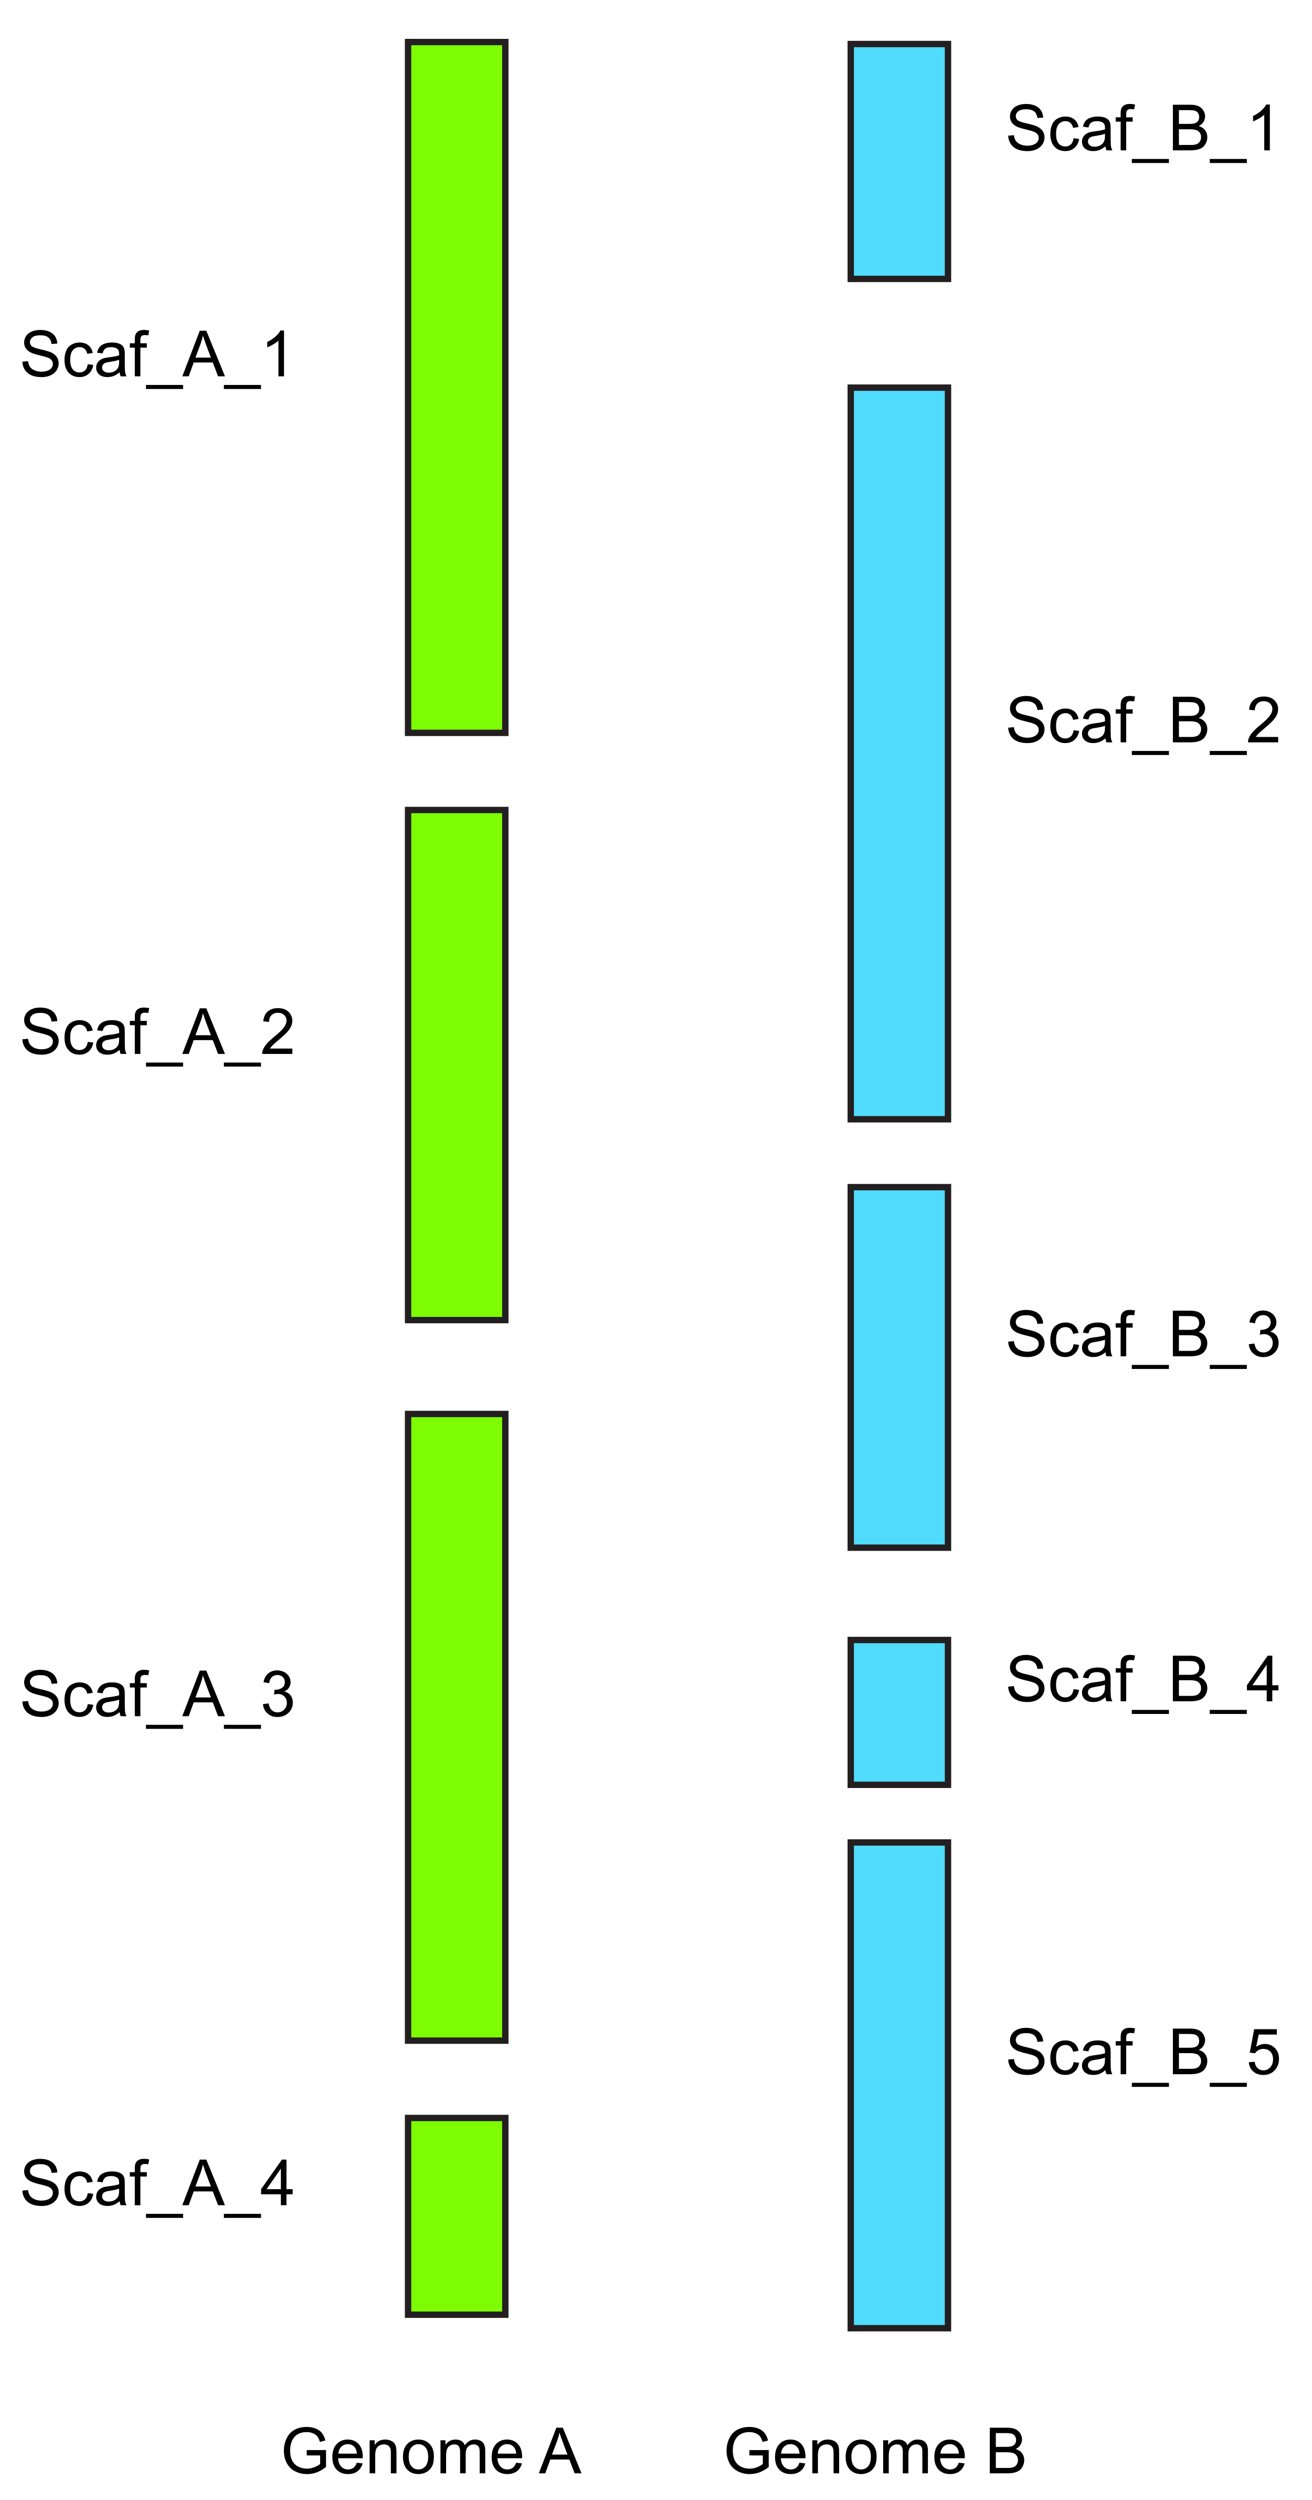 <?xml version="1.0" encoding="iso-8859-1"?>
<!-- Generator: Adobe Illustrator 15.0.0, SVG Export Plug-In . SVG Version: 6.00 Build 0)  -->
<!DOCTYPE svg PUBLIC "-//W3C//DTD SVG 1.1//EN" "http://www.w3.org/Graphics/SVG/1.1/DTD/svg11.dtd">
<svg version="1.1" id="Layer_1" xmlns="http://www.w3.org/2000/svg" xmlns:xlink="http://www.w3.org/1999/xlink" x="0px" y="0px"
	 width="206px" height="392.294px" viewBox="0 0 206 392.294" enable-background="new 0 0 206 392.294" xml:space="preserve">
<g>
	<rect x="133.576" y="186.29" fill="#51DBFC" stroke="#231F20" stroke-miterlimit="10" width="15.272" height="56.578"/>
	<rect x="133.576" y="289.121" fill="#51DBFC" stroke="#231F20" stroke-miterlimit="10" width="15.272" height="76.227"/>
	<rect x="133.576" y="257.35" fill="#51DBFC" stroke="#231F20" stroke-miterlimit="10" width="15.272" height="22.728"/>
	<rect x="133.576" y="6.908" fill="#51DBFC" stroke="#231F20" stroke-miterlimit="10" width="15.272" height="36.86"/>
	<rect x="133.576" y="60.829" fill="#51DBFC" stroke="#231F20" stroke-miterlimit="10" width="15.272" height="114.811"/>
</g>
<g>
	<rect x="113.545" y="380.96" fill="none" width="55.334" height="11.334"/>
	<path d="M117.667,385.313v-0.84l3.032-0.005v2.656c-0.465,0.371-0.945,0.65-1.44,0.838c-0.495,0.187-1.003,0.28-1.523,0.28
		c-0.703,0-1.342-0.15-1.917-0.452c-0.574-0.301-1.008-0.736-1.301-1.306s-0.439-1.206-0.439-1.909c0-0.697,0.146-1.347,0.438-1.951
		c0.291-0.604,0.71-1.052,1.257-1.345s1.177-0.439,1.89-0.439c0.518,0,0.985,0.084,1.404,0.251c0.418,0.168,0.746,0.402,0.983,0.701
		s0.419,0.689,0.542,1.172l-0.854,0.234c-0.107-0.365-0.241-0.65-0.4-0.859s-0.388-0.375-0.684-0.5
		c-0.296-0.126-0.625-0.188-0.986-0.188c-0.433,0-0.808,0.065-1.123,0.198c-0.315,0.131-0.57,0.305-0.765,0.52
		c-0.193,0.215-0.344,0.451-0.451,0.708c-0.182,0.442-0.273,0.923-0.273,1.44c0,0.639,0.109,1.172,0.33,1.602
		c0.219,0.43,0.539,0.748,0.959,0.957s0.865,0.313,1.338,0.313c0.41,0,0.811-0.079,1.201-0.236c0.391-0.158,0.688-0.326,0.889-0.506
		v-1.333H117.667z"/>
	<path d="M125.533,386.451l0.908,0.112c-0.143,0.53-0.408,0.942-0.796,1.235s-0.882,0.439-1.484,0.439
		c-0.759,0-1.36-0.233-1.804-0.701c-0.445-0.467-0.667-1.121-0.667-1.965c0-0.873,0.225-1.549,0.674-2.031s1.032-0.723,1.748-0.723
		c0.693,0,1.26,0.236,1.699,0.708s0.659,1.136,0.659,1.992c0,0.052-0.002,0.13-0.005,0.234h-3.867
		c0.032,0.569,0.194,1.006,0.483,1.309s0.65,0.454,1.084,0.454c0.322,0,0.598-0.084,0.825-0.254S125.4,386.822,125.533,386.451z
		 M122.647,385.03h2.896c-0.039-0.437-0.15-0.763-0.332-0.981c-0.279-0.338-0.643-0.508-1.089-0.508
		c-0.403,0-0.743,0.135-1.019,0.405C122.829,384.216,122.676,384.578,122.647,385.03z"/>
	<path d="M127.544,388.121v-5.186h0.791v0.737c0.381-0.569,0.932-0.854,1.65-0.854c0.313,0,0.6,0.057,0.861,0.168
		c0.263,0.113,0.459,0.26,0.589,0.442s0.222,0.399,0.273,0.649c0.032,0.162,0.049,0.447,0.049,0.854v3.188h-0.879v-3.154
		c0-0.357-0.034-0.626-0.103-0.803c-0.068-0.178-0.189-0.319-0.363-0.426c-0.175-0.105-0.379-0.158-0.613-0.158
		c-0.375,0-0.697,0.119-0.969,0.356c-0.272,0.237-0.408,0.688-0.408,1.353v2.832H127.544z"/>
	<path d="M132.779,385.528c0-0.96,0.268-1.671,0.801-2.134c0.445-0.385,0.99-0.576,1.631-0.576c0.713,0,1.295,0.233,1.748,0.701
		c0.453,0.467,0.679,1.111,0.679,1.936c0,0.668-0.101,1.192-0.3,1.574c-0.201,0.383-0.492,0.68-0.875,0.892
		c-0.382,0.212-0.799,0.317-1.252,0.317c-0.727,0-1.313-0.232-1.76-0.698C133.002,387.074,132.779,386.404,132.779,385.528z
		 M133.682,385.528c0,0.664,0.146,1.161,0.435,1.491c0.289,0.331,0.654,0.496,1.094,0.496c0.436,0,0.799-0.166,1.089-0.498
		s0.435-0.838,0.435-1.519c0-0.642-0.146-1.127-0.438-1.458c-0.291-0.33-0.652-0.495-1.086-0.495c-0.439,0-0.805,0.165-1.094,0.493
		S133.682,384.864,133.682,385.528z"/>
	<path d="M138.667,388.121v-5.186h0.786v0.728c0.163-0.254,0.38-0.458,0.649-0.612c0.27-0.155,0.578-0.232,0.923-0.232
		c0.384,0,0.699,0.08,0.944,0.239c0.246,0.159,0.42,0.382,0.521,0.669c0.41-0.605,0.944-0.908,1.602-0.908
		c0.515,0,0.909,0.143,1.187,0.428c0.277,0.284,0.415,0.723,0.415,1.315v3.56h-0.874v-3.267c0-0.352-0.028-0.604-0.086-0.759
		c-0.057-0.155-0.16-0.279-0.31-0.374s-0.325-0.142-0.527-0.142c-0.364,0-0.667,0.121-0.908,0.363
		c-0.241,0.243-0.361,0.631-0.361,1.165v3.013h-0.879v-3.369c0-0.391-0.071-0.684-0.215-0.879s-0.378-0.293-0.703-0.293
		c-0.247,0-0.476,0.064-0.687,0.195c-0.209,0.131-0.361,0.32-0.456,0.571s-0.142,0.612-0.142,1.084v2.69H138.667z"/>
	<path d="M150.547,386.451l0.908,0.112c-0.144,0.53-0.409,0.942-0.796,1.235s-0.883,0.439-1.484,0.439
		c-0.758,0-1.359-0.233-1.805-0.701c-0.443-0.467-0.666-1.121-0.666-1.965c0-0.873,0.225-1.549,0.674-2.031s1.031-0.723,1.748-0.723
		c0.693,0,1.26,0.236,1.699,0.708s0.659,1.136,0.659,1.992c0,0.052-0.001,0.13-0.005,0.234h-3.867
		c0.033,0.569,0.193,1.006,0.483,1.309s0.651,0.454,1.084,0.454c0.322,0,0.597-0.084,0.825-0.254S150.414,386.822,150.547,386.451z
		 M147.662,385.03h2.896c-0.039-0.437-0.149-0.763-0.332-0.981c-0.28-0.338-0.644-0.508-1.089-0.508
		c-0.404,0-0.743,0.135-1.018,0.405C147.843,384.216,147.691,384.578,147.662,385.03z"/>
	<path d="M155.411,388.121v-7.158h2.686c0.547,0,0.985,0.072,1.315,0.217c0.331,0.146,0.59,0.368,0.777,0.67
		c0.187,0.301,0.28,0.615,0.28,0.944c0,0.306-0.083,0.595-0.249,0.864s-0.416,0.488-0.752,0.654
		c0.434,0.127,0.766,0.344,0.998,0.649c0.233,0.306,0.35,0.667,0.35,1.084c0,0.335-0.07,0.647-0.213,0.935
		c-0.141,0.289-0.316,0.511-0.524,0.667s-0.47,0.274-0.784,0.354c-0.313,0.079-0.699,0.119-1.154,0.119H155.411z M156.358,383.97
		h1.548c0.42,0,0.721-0.027,0.903-0.083c0.241-0.071,0.423-0.19,0.544-0.356c0.123-0.166,0.184-0.375,0.184-0.625
		c0-0.238-0.057-0.447-0.171-0.627c-0.114-0.182-0.276-0.305-0.488-0.371c-0.212-0.067-0.575-0.101-1.089-0.101h-1.431V383.97z
		 M156.358,387.276h1.782c0.307,0,0.521-0.011,0.645-0.034c0.219-0.039,0.4-0.104,0.547-0.195s0.268-0.224,0.361-0.398
		c0.094-0.174,0.142-0.375,0.142-0.603c0-0.267-0.068-0.499-0.205-0.696c-0.137-0.196-0.326-0.335-0.569-0.414
		c-0.242-0.08-0.592-0.12-1.047-0.12h-1.655V387.276z"/>
</g>
<g>
	<rect x="64.069" y="127.106" fill="#7EFC03" stroke="#231F20" stroke-miterlimit="10" width="15.273" height="80.05"/>
	<rect x="64.069" y="332.357" fill="#7EFC03" stroke="#231F20" stroke-miterlimit="10" width="15.273" height="30.875"/>
	<rect x="64.069" y="221.883" fill="#7EFC03" stroke="#231F20" stroke-miterlimit="10" width="15.273" height="98.341"/>
	<rect x="64.069" y="6.597" fill="#7EFC03" stroke="#231F20" stroke-miterlimit="10" width="15.273" height="108.406"/>
</g>
<g>
	<rect x="44.039" y="380.96" fill="none" width="55.333" height="11.334"/>
	<path d="M48.16,385.314v-0.84l3.032-0.006v2.656c-0.465,0.371-0.946,0.65-1.44,0.838s-1.002,0.281-1.523,0.281
		c-0.703,0-1.342-0.15-1.917-0.452s-1.008-0.736-1.301-1.306c-0.293-0.57-0.439-1.207-0.439-1.91c0-0.696,0.146-1.346,0.437-1.95
		s0.71-1.052,1.257-1.345s1.177-0.439,1.89-0.439c0.518,0,0.985,0.084,1.404,0.251s0.746,0.401,0.984,0.7
		c0.238,0.3,0.418,0.69,0.542,1.172l-0.854,0.234c-0.107-0.364-0.241-0.65-0.4-0.859c-0.16-0.208-0.387-0.375-0.684-0.5
		s-0.625-0.188-0.986-0.188c-0.433,0-0.807,0.065-1.123,0.197s-0.57,0.305-0.764,0.52s-0.344,0.451-0.452,0.709
		c-0.182,0.442-0.273,0.922-0.273,1.439c0,0.639,0.11,1.172,0.33,1.602s0.54,0.749,0.959,0.957c0.42,0.209,0.866,0.313,1.338,0.313
		c0.41,0,0.811-0.078,1.201-0.236s0.687-0.326,0.889-0.506v-1.332H48.16z"/>
	<path d="M56.026,386.451l0.908,0.113c-0.143,0.53-0.409,0.941-0.796,1.234s-0.882,0.439-1.484,0.439c-0.758,0-1.36-0.232-1.804-0.7
		s-0.667-1.122-0.667-1.966c0-0.872,0.225-1.549,0.674-2.031c0.449-0.481,1.032-0.723,1.748-0.723c0.693,0,1.26,0.236,1.699,0.709
		c0.439,0.472,0.659,1.136,0.659,1.992c0,0.052-0.001,0.13-0.005,0.234h-3.867c0.033,0.569,0.194,1.006,0.483,1.309
		s0.651,0.453,1.084,0.453c0.322,0,0.597-0.084,0.825-0.254C55.712,387.092,55.893,386.822,56.026,386.451z M53.14,385.031h2.896
		c-0.039-0.437-0.15-0.764-0.332-0.982c-0.28-0.338-0.643-0.508-1.089-0.508c-0.404,0-0.743,0.136-1.018,0.406
		C53.322,384.216,53.169,384.578,53.14,385.031z"/>
	<path d="M58.038,388.121v-5.186h0.791v0.738c0.381-0.57,0.931-0.855,1.65-0.855c0.313,0,0.6,0.057,0.862,0.169
		s0.458,0.26,0.588,0.442c0.13,0.182,0.221,0.398,0.273,0.648c0.033,0.163,0.049,0.448,0.049,0.855v3.188h-0.879v-3.154
		c0-0.357-0.034-0.625-0.103-0.803s-0.189-0.318-0.364-0.425s-0.378-0.159-0.613-0.159c-0.375,0-0.697,0.119-0.969,0.357
		c-0.272,0.237-0.408,0.688-0.408,1.352v2.832H58.038z"/>
	<path d="M63.272,385.529c0-0.961,0.267-1.672,0.801-2.135c0.446-0.384,0.99-0.576,1.631-0.576c0.713,0,1.295,0.234,1.748,0.701
		s0.679,1.112,0.679,1.936c0,0.668-0.1,1.193-0.3,1.575s-0.492,0.68-0.874,0.892c-0.382,0.211-0.8,0.316-1.252,0.316
		c-0.726,0-1.313-0.232-1.76-0.697C63.496,387.075,63.272,386.404,63.272,385.529z M64.175,385.529c0,0.664,0.145,1.16,0.435,1.491
		s0.654,0.495,1.094,0.495c0.436,0,0.799-0.166,1.089-0.498s0.435-0.838,0.435-1.518c0-0.642-0.146-1.127-0.437-1.458
		s-0.653-0.495-1.086-0.495c-0.439,0-0.804,0.164-1.094,0.492C64.32,384.368,64.175,384.865,64.175,385.529z"/>
	<path d="M69.161,388.121v-5.186h0.786v0.729c0.163-0.254,0.379-0.459,0.649-0.613s0.578-0.232,0.923-0.232
		c0.384,0,0.699,0.08,0.945,0.24c0.246,0.159,0.419,0.382,0.52,0.668c0.41-0.605,0.944-0.908,1.602-0.908
		c0.514,0,0.91,0.143,1.187,0.428s0.415,0.724,0.415,1.316v3.559h-0.874v-3.266c0-0.352-0.028-0.605-0.085-0.76
		s-0.16-0.279-0.31-0.373c-0.15-0.095-0.326-0.143-0.527-0.143c-0.365,0-0.667,0.121-0.908,0.364s-0.361,0.631-0.361,1.165v3.012
		h-0.879v-3.369c0-0.391-0.072-0.684-0.215-0.879s-0.377-0.293-0.703-0.293c-0.248,0-0.476,0.065-0.686,0.195
		c-0.21,0.131-0.362,0.321-0.457,0.572c-0.094,0.25-0.142,0.611-0.142,1.084v2.689H69.161z"/>
	<path d="M81.041,386.451l0.908,0.113c-0.143,0.53-0.409,0.941-0.796,1.234s-0.882,0.439-1.484,0.439c-0.758,0-1.36-0.232-1.804-0.7
		s-0.667-1.122-0.667-1.966c0-0.872,0.225-1.549,0.674-2.031c0.449-0.481,1.032-0.723,1.748-0.723c0.693,0,1.26,0.236,1.699,0.709
		c0.439,0.472,0.659,1.136,0.659,1.992c0,0.052-0.001,0.13-0.005,0.234h-3.867c0.033,0.569,0.194,1.006,0.483,1.309
		s0.651,0.453,1.084,0.453c0.322,0,0.597-0.084,0.825-0.254C80.727,387.092,80.907,386.822,81.041,386.451z M78.155,385.031h2.896
		c-0.039-0.437-0.15-0.764-0.332-0.982c-0.28-0.338-0.643-0.508-1.089-0.508c-0.404,0-0.743,0.136-1.018,0.406
		C78.336,384.216,78.184,384.578,78.155,385.031z"/>
	<path d="M84.605,388.121l2.749-7.158h1.021l2.93,7.158h-1.079l-0.835-2.168h-2.993l-0.786,2.168H84.605z M86.67,385.181h2.427
		l-0.747-1.982c-0.228-0.602-0.397-1.097-0.508-1.484c-0.091,0.459-0.22,0.915-0.386,1.367L86.67,385.181z"/>
</g>
<g>
	<rect x="3.065" y="262.149" fill="none" width="52" height="19.334"/>
	<path d="M3.515,267.009l0.894-0.078c0.042,0.358,0.141,0.652,0.295,0.881s0.395,0.415,0.72,0.557s0.692,0.212,1.099,0.212
		c0.361,0,0.68-0.054,0.957-0.161s0.482-0.255,0.618-0.442s0.203-0.392,0.203-0.613c0-0.225-0.065-0.421-0.195-0.588
		s-0.345-0.309-0.645-0.422c-0.192-0.075-0.617-0.191-1.274-0.349s-1.118-0.307-1.382-0.447c-0.342-0.179-0.597-0.401-0.764-0.667
		s-0.251-0.563-0.251-0.891c0-0.361,0.103-0.699,0.308-1.013s0.504-0.553,0.898-0.715s0.832-0.244,1.313-0.244
		c0.531,0,0.999,0.085,1.404,0.256s0.717,0.422,0.935,0.754s0.335,0.708,0.352,1.128l-0.908,0.068
		c-0.049-0.453-0.214-0.794-0.496-1.025s-0.697-0.347-1.248-0.347c-0.573,0-0.99,0.105-1.252,0.315s-0.393,0.463-0.393,0.759
		c0,0.257,0.093,0.469,0.278,0.635c0.182,0.166,0.658,0.336,1.428,0.51s1.298,0.326,1.584,0.457c0.417,0.192,0.724,0.436,0.923,0.73
		s0.298,0.634,0.298,1.018c0,0.381-0.109,0.74-0.327,1.077s-0.531,0.599-0.94,0.786s-0.868,0.281-1.379,0.281
		c-0.648,0-1.19-0.094-1.628-0.283s-0.781-0.473-1.03-0.852S3.528,267.487,3.515,267.009z"/>
	<path d="M13.778,267.409l0.864,0.112c-0.094,0.596-0.336,1.062-0.725,1.399s-0.867,0.505-1.433,0.505
		c-0.709,0-1.28-0.232-1.711-0.696s-0.647-1.129-0.647-1.995c0-0.56,0.093-1.05,0.278-1.47s0.468-0.735,0.847-0.945
		s0.792-0.315,1.238-0.315c0.563,0,1.024,0.143,1.382,0.427s0.587,0.689,0.688,1.213l-0.854,0.132
		c-0.082-0.348-0.226-0.61-0.432-0.786s-0.457-0.264-0.75-0.264c-0.443,0-0.802,0.159-1.079,0.476s-0.415,0.819-0.415,1.506
		c0,0.697,0.133,1.203,0.4,1.519s0.615,0.474,1.045,0.474c0.345,0,0.633-0.106,0.864-0.317S13.716,267.849,13.778,267.409z"/>
	<path d="M18.778,268.669c-0.326,0.277-0.639,0.472-0.94,0.586s-0.624,0.171-0.969,0.171c-0.57,0-1.007-0.139-1.313-0.417
		s-0.459-0.634-0.459-1.067c0-0.254,0.058-0.486,0.173-0.696s0.267-0.378,0.454-0.505s0.398-0.223,0.632-0.288
		c0.172-0.045,0.433-0.089,0.781-0.132c0.709-0.084,1.232-0.186,1.567-0.303c0.003-0.121,0.005-0.197,0.005-0.229
		c0-0.358-0.083-0.61-0.249-0.757c-0.225-0.199-0.558-0.298-1.001-0.298c-0.414,0-0.719,0.072-0.916,0.217s-0.343,0.401-0.437,0.769
		l-0.859-0.117c0.078-0.368,0.207-0.665,0.386-0.891s0.438-0.4,0.776-0.522s0.731-0.183,1.177-0.183
		c0.443,0,0.802,0.052,1.079,0.156s0.48,0.235,0.61,0.393s0.221,0.357,0.273,0.598c0.029,0.15,0.044,0.42,0.044,0.811v1.172
		c0,0.817,0.019,1.334,0.056,1.55s0.111,0.424,0.222,0.623h-0.918C18.863,269.126,18.804,268.913,18.778,268.669z M18.705,266.706
		c-0.319,0.13-0.797,0.241-1.436,0.332c-0.361,0.052-0.617,0.111-0.767,0.176s-0.265,0.16-0.347,0.286s-0.122,0.265-0.122,0.417
		c0,0.234,0.089,0.43,0.266,0.586s0.437,0.234,0.779,0.234c0.338,0,0.64-0.074,0.903-0.222s0.458-0.351,0.581-0.608
		c0.094-0.199,0.142-0.492,0.142-0.879V266.706z"/>
	<path d="M21.166,269.309v-4.502H20.39v-0.684h0.776v-0.552c0-0.348,0.031-0.607,0.093-0.776c0.084-0.228,0.233-0.413,0.447-0.554
		s0.512-0.212,0.896-0.212c0.248,0,0.521,0.029,0.82,0.088l-0.132,0.767c-0.182-0.033-0.355-0.049-0.518-0.049
		c-0.267,0-0.456,0.057-0.566,0.171s-0.166,0.327-0.166,0.64v0.479h1.011v0.684H22.04v4.502H21.166z"/>
	<path d="M22.924,271.296v-0.635h5.825v0.635H22.924z"/>
	<path d="M28.622,269.309l2.749-7.158h1.021l2.93,7.158h-1.079l-0.835-2.168h-2.993l-0.786,2.168H28.622z M30.688,266.369h2.427
		l-0.747-1.982c-0.228-0.602-0.397-1.097-0.508-1.484c-0.091,0.459-0.22,0.915-0.386,1.367L30.688,266.369z"/>
	<path d="M35.155,271.296v-0.635h5.825v0.635H35.155z"/>
	<path d="M41.288,267.419l0.879-0.117c0.101,0.498,0.272,0.857,0.515,1.077s0.538,0.33,0.886,0.33c0.414,0,0.763-0.143,1.047-0.43
		s0.427-0.641,0.427-1.064c0-0.404-0.132-0.736-0.396-0.999s-0.599-0.393-1.006-0.393c-0.166,0-0.373,0.033-0.62,0.098l0.098-0.771
		c0.059,0.006,0.106,0.01,0.142,0.01c0.375,0,0.711-0.098,1.011-0.293s0.449-0.497,0.449-0.903c0-0.322-0.109-0.589-0.327-0.801
		s-0.5-0.317-0.845-0.317c-0.342,0-0.626,0.107-0.854,0.322s-0.375,0.537-0.439,0.967l-0.879-0.156
		c0.107-0.589,0.352-1.046,0.732-1.37s0.854-0.486,1.421-0.486c0.391,0,0.75,0.084,1.079,0.251s0.58,0.396,0.754,0.686
		s0.261,0.597,0.261,0.923c0,0.309-0.083,0.591-0.249,0.845s-0.412,0.456-0.737,0.605c0.423,0.098,0.752,0.3,0.986,0.608
		s0.352,0.692,0.352,1.155c0,0.625-0.228,1.155-0.684,1.589s-1.032,0.652-1.729,0.652c-0.628,0-1.15-0.187-1.565-0.562
		S41.347,268.015,41.288,267.419z"/>
</g>
<g>
	<rect x="3.065" y="158.227" fill="none" width="52" height="19.334"/>
	<path d="M3.515,163.086l0.894-0.078c0.042,0.358,0.141,0.652,0.295,0.881s0.395,0.415,0.72,0.557s0.692,0.212,1.099,0.212
		c0.361,0,0.68-0.054,0.957-0.161s0.482-0.255,0.618-0.442s0.203-0.392,0.203-0.613c0-0.225-0.065-0.421-0.195-0.588
		s-0.345-0.309-0.645-0.422c-0.192-0.075-0.617-0.191-1.274-0.349s-1.118-0.307-1.382-0.447c-0.342-0.179-0.597-0.401-0.764-0.667
		s-0.251-0.563-0.251-0.891c0-0.361,0.103-0.699,0.308-1.013s0.504-0.553,0.898-0.715s0.832-0.244,1.313-0.244
		c0.531,0,0.999,0.085,1.404,0.256s0.717,0.422,0.935,0.754s0.335,0.708,0.352,1.128l-0.908,0.068
		c-0.049-0.453-0.214-0.794-0.496-1.025s-0.697-0.347-1.248-0.347c-0.573,0-0.99,0.105-1.252,0.315s-0.393,0.463-0.393,0.759
		c0,0.257,0.093,0.469,0.278,0.635c0.182,0.166,0.658,0.336,1.428,0.51s1.298,0.326,1.584,0.457c0.417,0.192,0.724,0.436,0.923,0.73
		s0.298,0.634,0.298,1.018c0,0.381-0.109,0.74-0.327,1.077s-0.531,0.599-0.94,0.786s-0.868,0.281-1.379,0.281
		c-0.648,0-1.19-0.094-1.628-0.283s-0.781-0.473-1.03-0.852S3.528,163.565,3.515,163.086z"/>
	<path d="M13.778,163.487l0.864,0.112c-0.094,0.596-0.336,1.062-0.725,1.399s-0.867,0.505-1.433,0.505
		c-0.709,0-1.28-0.232-1.711-0.696s-0.647-1.129-0.647-1.995c0-0.56,0.093-1.05,0.278-1.47s0.468-0.735,0.847-0.945
		s0.792-0.315,1.238-0.315c0.563,0,1.024,0.143,1.382,0.427s0.587,0.689,0.688,1.213l-0.854,0.132
		c-0.082-0.348-0.226-0.61-0.432-0.786s-0.457-0.264-0.75-0.264c-0.443,0-0.802,0.159-1.079,0.476s-0.415,0.819-0.415,1.506
		c0,0.697,0.133,1.203,0.4,1.519s0.615,0.474,1.045,0.474c0.345,0,0.633-0.106,0.864-0.317S13.716,163.926,13.778,163.487z"/>
	<path d="M18.778,164.747c-0.326,0.277-0.639,0.472-0.94,0.586s-0.624,0.171-0.969,0.171c-0.57,0-1.007-0.139-1.313-0.417
		s-0.459-0.634-0.459-1.067c0-0.254,0.058-0.486,0.173-0.696s0.267-0.378,0.454-0.505s0.398-0.223,0.632-0.288
		c0.172-0.045,0.433-0.089,0.781-0.132c0.709-0.084,1.232-0.186,1.567-0.303c0.003-0.121,0.005-0.197,0.005-0.229
		c0-0.358-0.083-0.61-0.249-0.757c-0.225-0.199-0.558-0.298-1.001-0.298c-0.414,0-0.719,0.072-0.916,0.217s-0.343,0.401-0.437,0.769
		l-0.859-0.117c0.078-0.368,0.207-0.665,0.386-0.891s0.438-0.4,0.776-0.522s0.731-0.183,1.177-0.183
		c0.443,0,0.802,0.052,1.079,0.156s0.48,0.235,0.61,0.393s0.221,0.357,0.273,0.598c0.029,0.15,0.044,0.42,0.044,0.811v1.172
		c0,0.817,0.019,1.334,0.056,1.55s0.111,0.424,0.222,0.623h-0.918C18.863,165.204,18.804,164.991,18.778,164.747z M18.705,162.784
		c-0.319,0.13-0.797,0.241-1.436,0.332c-0.361,0.052-0.617,0.111-0.767,0.176s-0.265,0.16-0.347,0.286s-0.122,0.265-0.122,0.417
		c0,0.234,0.089,0.43,0.266,0.586s0.437,0.234,0.779,0.234c0.338,0,0.64-0.074,0.903-0.222s0.458-0.351,0.581-0.608
		c0.094-0.199,0.142-0.492,0.142-0.879V162.784z"/>
	<path d="M21.166,165.386v-4.502H20.39v-0.684h0.776v-0.552c0-0.348,0.031-0.607,0.093-0.776c0.084-0.228,0.233-0.413,0.447-0.554
		s0.512-0.212,0.896-0.212c0.248,0,0.521,0.029,0.82,0.088l-0.132,0.767c-0.182-0.033-0.355-0.049-0.518-0.049
		c-0.267,0-0.456,0.057-0.566,0.171s-0.166,0.327-0.166,0.64v0.479h1.011v0.684H22.04v4.502H21.166z"/>
	<path d="M22.924,167.374v-0.635h5.825v0.635H22.924z"/>
	<path d="M28.622,165.386l2.749-7.158h1.021l2.93,7.158h-1.079l-0.835-2.168h-2.993l-0.786,2.168H28.622z M30.688,162.447h2.427
		l-0.747-1.982c-0.228-0.602-0.397-1.097-0.508-1.484c-0.091,0.459-0.22,0.915-0.386,1.367L30.688,162.447z"/>
	<path d="M35.155,167.374v-0.635h5.825v0.635H35.155z"/>
	<path d="M45.902,164.542v0.845h-4.731c-0.006-0.211,0.028-0.415,0.103-0.61c0.121-0.322,0.313-0.64,0.579-0.952
		s0.648-0.674,1.15-1.084c0.778-0.638,1.304-1.144,1.577-1.516s0.41-0.725,0.41-1.057c0-0.348-0.125-0.642-0.374-0.881
		s-0.574-0.359-0.974-0.359c-0.423,0-0.762,0.127-1.016,0.381s-0.382,0.605-0.386,1.055l-0.903-0.093
		c0.062-0.674,0.294-1.188,0.698-1.541s0.946-0.53,1.626-0.53c0.687,0,1.23,0.19,1.631,0.571s0.601,0.853,0.601,1.416
		c0,0.287-0.059,0.568-0.176,0.845s-0.312,0.568-0.583,0.874s-0.724,0.726-1.355,1.26c-0.527,0.443-0.866,0.743-1.016,0.901
		s-0.273,0.316-0.371,0.476H45.902z"/>
</g>
<g>
	<rect x="3.065" y="51.895" fill="none" width="43.768" height="19.334"/>
	<path d="M3.515,56.754l0.894-0.078c0.042,0.358,0.141,0.652,0.295,0.881s0.395,0.415,0.72,0.557s0.692,0.212,1.099,0.212
		c0.361,0,0.68-0.054,0.957-0.161s0.482-0.255,0.618-0.442S8.3,57.332,8.3,57.111c0-0.225-0.065-0.421-0.195-0.588
		S7.759,56.214,7.46,56.1c-0.192-0.075-0.617-0.191-1.274-0.349s-1.118-0.307-1.382-0.447c-0.342-0.179-0.597-0.401-0.764-0.667
		s-0.251-0.563-0.251-0.891c0-0.361,0.103-0.699,0.308-1.013s0.504-0.553,0.898-0.715s0.832-0.244,1.313-0.244
		c0.531,0,0.999,0.085,1.404,0.256s0.717,0.422,0.935,0.754s0.335,0.708,0.352,1.128L8.09,53.981
		c-0.049-0.453-0.214-0.794-0.496-1.025s-0.697-0.347-1.248-0.347c-0.573,0-0.99,0.105-1.252,0.315s-0.393,0.463-0.393,0.759
		c0,0.257,0.093,0.469,0.278,0.635c0.182,0.166,0.658,0.336,1.428,0.51s1.298,0.326,1.584,0.457c0.417,0.192,0.724,0.436,0.923,0.73
		s0.298,0.634,0.298,1.018c0,0.381-0.109,0.74-0.327,1.077s-0.531,0.599-0.94,0.786s-0.868,0.281-1.379,0.281
		c-0.648,0-1.19-0.094-1.628-0.283s-0.781-0.473-1.03-0.852S3.528,57.233,3.515,56.754z"/>
	<path d="M13.778,57.155l0.864,0.112c-0.094,0.596-0.336,1.062-0.725,1.399s-0.867,0.505-1.433,0.505
		c-0.709,0-1.28-0.232-1.711-0.696s-0.647-1.129-0.647-1.995c0-0.56,0.093-1.05,0.278-1.47s0.468-0.735,0.847-0.945
		s0.792-0.315,1.238-0.315c0.563,0,1.024,0.143,1.382,0.427s0.587,0.689,0.688,1.213l-0.854,0.132
		c-0.082-0.348-0.226-0.61-0.432-0.786s-0.457-0.264-0.75-0.264c-0.443,0-0.802,0.159-1.079,0.476s-0.415,0.819-0.415,1.506
		c0,0.697,0.133,1.203,0.4,1.519s0.615,0.474,1.045,0.474c0.345,0,0.633-0.106,0.864-0.317S13.716,57.594,13.778,57.155z"/>
	<path d="M18.778,58.415c-0.326,0.277-0.639,0.472-0.94,0.586s-0.624,0.171-0.969,0.171c-0.57,0-1.007-0.139-1.313-0.417
		s-0.459-0.634-0.459-1.067c0-0.254,0.058-0.486,0.173-0.696s0.267-0.378,0.454-0.505s0.398-0.223,0.632-0.288
		c0.172-0.045,0.433-0.089,0.781-0.132c0.709-0.084,1.232-0.186,1.567-0.303c0.003-0.121,0.005-0.197,0.005-0.229
		c0-0.358-0.083-0.61-0.249-0.757c-0.225-0.199-0.558-0.298-1.001-0.298c-0.414,0-0.719,0.072-0.916,0.217s-0.343,0.401-0.437,0.769
		l-0.859-0.117c0.078-0.368,0.207-0.665,0.386-0.891s0.438-0.4,0.776-0.522s0.731-0.183,1.177-0.183
		c0.443,0,0.802,0.052,1.079,0.156s0.48,0.235,0.61,0.393s0.221,0.357,0.273,0.598c0.029,0.15,0.044,0.42,0.044,0.811v1.172
		c0,0.817,0.019,1.334,0.056,1.55s0.111,0.424,0.222,0.623h-0.918C18.863,58.872,18.804,58.659,18.778,58.415z M18.705,56.452
		c-0.319,0.13-0.797,0.241-1.436,0.332c-0.361,0.052-0.617,0.111-0.767,0.176s-0.265,0.16-0.347,0.286s-0.122,0.265-0.122,0.417
		c0,0.234,0.089,0.43,0.266,0.586s0.437,0.234,0.779,0.234c0.338,0,0.64-0.074,0.903-0.222s0.458-0.351,0.581-0.608
		c0.094-0.199,0.142-0.492,0.142-0.879V56.452z"/>
	<path d="M21.166,59.054v-4.502H20.39v-0.684h0.776v-0.552c0-0.348,0.031-0.607,0.093-0.776c0.084-0.228,0.233-0.413,0.447-0.554
		s0.512-0.212,0.896-0.212c0.248,0,0.521,0.029,0.82,0.088l-0.132,0.767c-0.182-0.033-0.355-0.049-0.518-0.049
		c-0.267,0-0.456,0.057-0.566,0.171s-0.166,0.327-0.166,0.64v0.479h1.011v0.684H22.04v4.502H21.166z"/>
	<path d="M22.924,61.042v-0.635h5.825v0.635H22.924z"/>
	<path d="M28.622,59.054l2.749-7.158h1.021l2.93,7.158h-1.079l-0.835-2.168h-2.993l-0.786,2.168H28.622z M30.688,56.115h2.427
		l-0.747-1.982c-0.228-0.602-0.397-1.097-0.508-1.484c-0.091,0.459-0.22,0.915-0.386,1.367L30.688,56.115z"/>
	<path d="M35.155,61.042v-0.635h5.825v0.635H35.155z"/>
	<path d="M44.594,59.054h-0.879v-5.601c-0.211,0.202-0.489,0.404-0.833,0.605s-0.652,0.353-0.925,0.454v-0.85
		c0.492-0.231,0.921-0.511,1.289-0.84s0.628-0.648,0.781-0.957h0.566V59.054z"/>
</g>
<g>
	<rect x="3.065" y="338.889" fill="none" width="52" height="19.334"/>
	<path d="M3.515,343.75l0.894-0.078c0.042,0.357,0.141,0.652,0.295,0.881c0.155,0.23,0.395,0.416,0.72,0.557
		c0.326,0.143,0.692,0.213,1.099,0.213c0.361,0,0.68-0.054,0.957-0.161s0.482-0.255,0.618-0.442
		c0.135-0.187,0.203-0.391,0.203-0.612c0-0.225-0.065-0.421-0.195-0.589c-0.13-0.167-0.345-0.309-0.645-0.422
		c-0.192-0.074-0.617-0.191-1.274-0.35c-0.658-0.157-1.118-0.307-1.382-0.446c-0.342-0.179-0.597-0.401-0.764-0.667
		c-0.167-0.265-0.251-0.563-0.251-0.891c0-0.361,0.103-0.699,0.308-1.014c0.205-0.313,0.504-0.553,0.898-0.715
		s0.832-0.244,1.313-0.244c0.531,0,0.999,0.086,1.404,0.256c0.405,0.172,0.717,0.423,0.935,0.755s0.335,0.708,0.352,1.128
		l-0.908,0.068c-0.049-0.453-0.214-0.795-0.496-1.025s-0.697-0.347-1.248-0.347c-0.573,0-0.99,0.104-1.252,0.315
		c-0.262,0.209-0.393,0.463-0.393,0.759c0,0.257,0.093,0.469,0.278,0.635c0.182,0.166,0.658,0.336,1.428,0.511
		c0.77,0.174,1.298,0.326,1.584,0.456c0.417,0.192,0.724,0.436,0.923,0.729c0.199,0.295,0.298,0.635,0.298,1.019
		c0,0.381-0.109,0.739-0.327,1.077c-0.218,0.336-0.531,0.599-0.94,0.785c-0.409,0.188-0.868,0.281-1.379,0.281
		c-0.648,0-1.19-0.094-1.628-0.283s-0.781-0.473-1.03-0.852C3.659,344.657,3.528,344.228,3.515,343.75z"/>
	<path d="M13.778,344.15l0.864,0.112c-0.094,0.596-0.336,1.062-0.725,1.399c-0.389,0.336-0.867,0.505-1.433,0.505
		c-0.709,0-1.28-0.231-1.711-0.696c-0.431-0.463-0.647-1.129-0.647-1.994c0-0.561,0.093-1.05,0.278-1.47s0.468-0.735,0.847-0.944
		c0.379-0.211,0.792-0.315,1.238-0.315c0.563,0,1.024,0.143,1.382,0.427c0.358,0.285,0.587,0.689,0.688,1.214l-0.854,0.132
		c-0.082-0.348-0.226-0.61-0.432-0.786s-0.457-0.264-0.75-0.264c-0.443,0-0.802,0.159-1.079,0.476
		c-0.277,0.318-0.415,0.82-0.415,1.507c0,0.696,0.133,1.202,0.4,1.519s0.615,0.474,1.045,0.474c0.345,0,0.633-0.106,0.864-0.317
		S13.716,344.589,13.778,344.15z"/>
	<path d="M18.778,345.41c-0.326,0.277-0.639,0.473-0.94,0.586s-0.624,0.171-0.969,0.171c-0.57,0-1.007-0.14-1.313-0.417
		c-0.306-0.279-0.459-0.635-0.459-1.067c0-0.254,0.058-0.485,0.173-0.696c0.116-0.209,0.267-0.378,0.454-0.505
		s0.398-0.224,0.632-0.288c0.172-0.045,0.433-0.09,0.781-0.132c0.709-0.085,1.232-0.186,1.567-0.303
		c0.003-0.12,0.005-0.196,0.005-0.229c0-0.357-0.083-0.61-0.249-0.757c-0.225-0.198-0.558-0.298-1.001-0.298
		c-0.414,0-0.719,0.072-0.916,0.217c-0.197,0.146-0.343,0.402-0.437,0.77l-0.859-0.117c0.078-0.367,0.207-0.665,0.386-0.891
		c0.179-0.227,0.438-0.4,0.776-0.523c0.338-0.121,0.731-0.183,1.177-0.183c0.443,0,0.802,0.052,1.079,0.156s0.48,0.235,0.61,0.394
		c0.13,0.157,0.221,0.357,0.273,0.598c0.029,0.15,0.044,0.42,0.044,0.811v1.172c0,0.816,0.019,1.334,0.056,1.551
		c0.038,0.216,0.111,0.424,0.222,0.622h-0.918C18.863,345.867,18.804,345.654,18.778,345.41z M18.705,343.447
		c-0.319,0.131-0.797,0.24-1.436,0.332c-0.361,0.053-0.617,0.111-0.767,0.176s-0.265,0.16-0.347,0.285
		c-0.082,0.126-0.122,0.266-0.122,0.418c0,0.234,0.089,0.43,0.266,0.586s0.437,0.234,0.779,0.234c0.338,0,0.64-0.074,0.903-0.223
		c0.264-0.147,0.458-0.35,0.581-0.607c0.094-0.199,0.142-0.492,0.142-0.879V343.447z"/>
	<path d="M21.166,346.049v-4.502H20.39v-0.684h0.776v-0.552c0-0.348,0.031-0.607,0.093-0.776c0.084-0.228,0.233-0.413,0.447-0.554
		c0.213-0.143,0.512-0.213,0.896-0.213c0.248,0,0.521,0.029,0.82,0.088l-0.132,0.767c-0.182-0.032-0.355-0.049-0.518-0.049
		c-0.267,0-0.456,0.058-0.566,0.171s-0.166,0.327-0.166,0.64v0.479h1.011v0.684H22.04v4.502H21.166z"/>
	<path d="M22.924,348.037v-0.635h5.825v0.635H22.924z"/>
	<path d="M28.622,346.049l2.749-7.158h1.021l2.93,7.158h-1.079l-0.835-2.168h-2.993l-0.786,2.168H28.622z M30.688,343.11h2.427
		l-0.747-1.982c-0.228-0.603-0.397-1.097-0.508-1.484c-0.091,0.459-0.22,0.915-0.386,1.367L30.688,343.11z"/>
	<path d="M35.155,348.037v-0.635h5.825v0.635H35.155z"/>
	<path d="M44.101,346.049v-1.714h-3.105v-0.806l3.267-4.639h0.718v4.639h0.967v0.806h-0.967v1.714H44.101z M44.101,343.53v-3.228
		l-2.241,3.228H44.101z"/>
</g>
<g>
	<g>
		<rect x="157.853" y="318.329" fill="none" width="52" height="19.334"/>
		<path d="M158.302,323.189l0.895-0.078c0.042,0.357,0.141,0.652,0.295,0.881c0.154,0.23,0.395,0.416,0.721,0.557
			c0.325,0.143,0.691,0.213,1.098,0.213c0.361,0,0.681-0.054,0.957-0.161c0.277-0.107,0.482-0.255,0.618-0.442
			c0.136-0.187,0.202-0.391,0.202-0.612c0-0.225-0.064-0.421-0.195-0.589c-0.13-0.167-0.345-0.309-0.645-0.422
			c-0.191-0.074-0.616-0.191-1.273-0.35c-0.658-0.157-1.119-0.307-1.383-0.446c-0.342-0.179-0.596-0.401-0.764-0.667
			c-0.168-0.265-0.252-0.563-0.252-0.891c0-0.361,0.104-0.699,0.309-1.014c0.205-0.313,0.504-0.553,0.898-0.715
			c0.394-0.162,0.831-0.244,1.313-0.244c0.531,0,0.999,0.086,1.404,0.256c0.405,0.172,0.717,0.423,0.936,0.755
			c0.218,0.332,0.335,0.708,0.352,1.128l-0.908,0.068c-0.049-0.453-0.215-0.795-0.496-1.025s-0.697-0.347-1.248-0.347
			c-0.572,0-0.99,0.104-1.252,0.315c-0.262,0.209-0.393,0.463-0.393,0.759c0,0.257,0.092,0.469,0.277,0.635
			c0.183,0.166,0.658,0.336,1.429,0.511c0.771,0.174,1.298,0.326,1.585,0.456c0.416,0.192,0.724,0.436,0.922,0.729
			c0.199,0.295,0.299,0.635,0.299,1.019c0,0.381-0.109,0.739-0.328,1.077c-0.218,0.336-0.531,0.599-0.939,0.785
			c-0.408,0.188-0.868,0.281-1.379,0.281c-0.648,0-1.191-0.094-1.629-0.283s-0.781-0.473-1.03-0.852
			C158.447,324.096,158.316,323.667,158.302,323.189z"/>
		<path d="M168.566,323.589l0.865,0.112c-0.095,0.596-0.336,1.062-0.726,1.399c-0.39,0.336-0.866,0.505-1.433,0.505
			c-0.71,0-1.281-0.231-1.712-0.696c-0.431-0.463-0.647-1.129-0.647-1.994c0-0.561,0.094-1.05,0.279-1.47s0.467-0.735,0.847-0.944
			c0.38-0.211,0.792-0.315,1.237-0.315c0.563,0,1.024,0.143,1.383,0.427c0.357,0.285,0.587,0.689,0.688,1.214l-0.854,0.132
			c-0.082-0.348-0.227-0.61-0.433-0.786s-0.456-0.264-0.749-0.264c-0.443,0-0.803,0.159-1.08,0.476
			c-0.276,0.318-0.414,0.82-0.414,1.507c0,0.696,0.133,1.202,0.4,1.519c0.267,0.316,0.615,0.474,1.045,0.474
			c0.345,0,0.633-0.106,0.863-0.317C168.358,324.355,168.504,324.029,168.566,323.589z"/>
		<path d="M173.566,324.849c-0.325,0.277-0.639,0.473-0.939,0.586s-0.624,0.171-0.969,0.171c-0.57,0-1.008-0.14-1.314-0.417
			c-0.306-0.279-0.459-0.635-0.459-1.067c0-0.254,0.059-0.485,0.174-0.696c0.115-0.209,0.268-0.378,0.454-0.505
			s0.397-0.224,0.632-0.288c0.173-0.045,0.434-0.09,0.781-0.132c0.71-0.085,1.232-0.186,1.568-0.303
			c0.003-0.12,0.004-0.196,0.004-0.229c0-0.357-0.082-0.61-0.248-0.757c-0.225-0.198-0.559-0.298-1.002-0.298
			c-0.413,0-0.719,0.072-0.915,0.217c-0.196,0.146-0.343,0.402-0.437,0.77l-0.859-0.117c0.078-0.367,0.206-0.665,0.385-0.891
			c0.18-0.227,0.438-0.4,0.777-0.523c0.338-0.121,0.73-0.183,1.176-0.183c0.443,0,0.803,0.052,1.08,0.156
			c0.276,0.104,0.479,0.235,0.609,0.394c0.131,0.157,0.222,0.357,0.273,0.598c0.029,0.15,0.045,0.42,0.045,0.811v1.172
			c0,0.816,0.018,1.334,0.056,1.551c0.038,0.216,0.111,0.424,0.222,0.622h-0.918C173.651,325.306,173.592,325.093,173.566,324.849z
			 M173.494,322.886c-0.319,0.131-0.798,0.24-1.436,0.332c-0.361,0.053-0.617,0.111-0.768,0.176
			c-0.149,0.064-0.265,0.16-0.346,0.285c-0.082,0.126-0.123,0.266-0.123,0.418c0,0.234,0.09,0.43,0.267,0.586
			s0.437,0.234,0.778,0.234c0.339,0,0.641-0.074,0.904-0.223c0.264-0.147,0.457-0.35,0.58-0.607
			c0.095-0.199,0.143-0.492,0.143-0.879V322.886z"/>
		<path d="M175.955,325.489v-4.502h-0.777v-0.684h0.777v-0.552c0-0.348,0.03-0.607,0.092-0.776c0.085-0.228,0.234-0.413,0.447-0.554
			c0.213-0.143,0.512-0.213,0.896-0.213c0.247,0,0.521,0.029,0.82,0.088l-0.133,0.767c-0.182-0.032-0.354-0.049-0.518-0.049
			c-0.267,0-0.455,0.058-0.566,0.171c-0.11,0.113-0.166,0.327-0.166,0.64v0.479h1.012v0.684h-1.012v4.502H175.955z"/>
		<path d="M177.712,327.476v-0.635h5.824v0.635H177.712z"/>
		<path d="M184.158,325.489v-7.158h2.686c0.547,0,0.984,0.072,1.315,0.218c0.331,0.145,0.589,0.367,0.776,0.668
			c0.188,0.302,0.281,0.617,0.281,0.945c0,0.307-0.084,0.594-0.25,0.864s-0.416,0.488-0.752,0.654
			c0.434,0.127,0.766,0.343,0.999,0.649s0.349,0.668,0.349,1.084c0,0.336-0.07,0.646-0.212,0.936
			c-0.142,0.287-0.316,0.51-0.524,0.666c-0.209,0.156-0.471,0.274-0.784,0.354c-0.313,0.08-0.699,0.12-1.155,0.12H184.158z
			 M185.105,321.338h1.547c0.42,0,0.722-0.028,0.904-0.083c0.24-0.072,0.422-0.19,0.544-0.356s0.183-0.374,0.183-0.625
			c0-0.237-0.057-0.446-0.17-0.628c-0.114-0.18-0.277-0.304-0.488-0.371c-0.212-0.066-0.575-0.1-1.09-0.1h-1.43V321.338z
			 M185.105,324.644h1.781c0.307,0,0.521-0.012,0.645-0.034c0.219-0.039,0.4-0.104,0.547-0.195s0.268-0.224,0.361-0.397
			c0.095-0.175,0.143-0.375,0.143-0.604c0-0.268-0.068-0.499-0.205-0.695c-0.137-0.197-0.326-0.336-0.569-0.416
			c-0.243-0.079-0.592-0.119-1.048-0.119h-1.654V324.644z"/>
		<path d="M189.943,327.476v-0.635h5.826v0.635H189.943z"/>
		<path d="M196.072,323.614l0.922-0.078c0.068,0.449,0.228,0.787,0.477,1.013c0.249,0.227,0.549,0.34,0.9,0.34
			c0.424,0,0.781-0.16,1.074-0.479s0.439-0.742,0.439-1.27c0-0.502-0.141-0.896-0.422-1.187s-0.65-0.435-1.105-0.435
			c-0.283,0-0.539,0.064-0.768,0.193c-0.228,0.128-0.406,0.295-0.537,0.5l-0.824-0.107l0.693-3.677h3.559v0.84h-2.855l-0.387,1.924
			c0.43-0.3,0.881-0.449,1.354-0.449c0.625,0,1.152,0.216,1.582,0.649s0.645,0.99,0.645,1.67c0,0.648-0.189,1.207-0.566,1.68
			c-0.459,0.58-1.086,0.869-1.881,0.869c-0.65,0-1.182-0.182-1.594-0.547S196.13,324.216,196.072,323.614z"/>
	</g>
	<g>
		<rect x="157.852" y="259.809" fill="none" width="52" height="19.334"/>
		<path d="M158.302,264.669l0.893-0.078c0.043,0.358,0.141,0.652,0.296,0.881s0.395,0.415,0.72,0.557
			c0.326,0.142,0.692,0.212,1.1,0.212c0.361,0,0.68-0.054,0.957-0.161c0.276-0.107,0.482-0.255,0.617-0.442s0.203-0.392,0.203-0.613
			c0-0.225-0.065-0.421-0.195-0.588c-0.131-0.167-0.346-0.309-0.645-0.422c-0.192-0.075-0.617-0.191-1.275-0.349
			c-0.657-0.158-1.117-0.307-1.381-0.447c-0.342-0.179-0.598-0.401-0.765-0.667s-0.251-0.563-0.251-0.891
			c0-0.361,0.102-0.699,0.307-1.013s0.505-0.553,0.898-0.715c0.395-0.163,0.832-0.244,1.314-0.244c0.53,0,0.998,0.085,1.403,0.256
			s0.717,0.422,0.935,0.754c0.219,0.332,0.336,0.708,0.352,1.128l-0.908,0.068c-0.049-0.453-0.213-0.794-0.495-1.025
			s-0.697-0.347-1.247-0.347c-0.573,0-0.99,0.105-1.253,0.315s-0.394,0.463-0.394,0.759c0,0.257,0.094,0.469,0.279,0.635
			c0.182,0.166,0.658,0.336,1.428,0.51s1.298,0.326,1.584,0.457c0.417,0.192,0.725,0.436,0.924,0.73
			c0.198,0.294,0.297,0.634,0.297,1.018c0,0.381-0.108,0.74-0.326,1.077c-0.219,0.337-0.531,0.599-0.94,0.786
			s-0.868,0.281-1.38,0.281c-0.647,0-1.189-0.094-1.628-0.283s-0.781-0.473-1.03-0.852S158.315,265.148,158.302,264.669z"/>
		<path d="M168.566,265.07l0.863,0.112c-0.094,0.596-0.336,1.062-0.725,1.399s-0.867,0.505-1.434,0.505
			c-0.709,0-1.279-0.232-1.711-0.696s-0.646-1.129-0.646-1.995c0-0.56,0.092-1.05,0.277-1.47s0.469-0.735,0.848-0.945
			s0.792-0.315,1.238-0.315c0.563,0,1.023,0.143,1.381,0.427c0.358,0.285,0.588,0.689,0.689,1.213l-0.855,0.132
			c-0.081-0.348-0.225-0.61-0.432-0.786s-0.457-0.264-0.75-0.264c-0.442,0-0.802,0.159-1.078,0.476
			c-0.277,0.317-0.416,0.819-0.416,1.506c0,0.697,0.134,1.203,0.4,1.519c0.268,0.316,0.615,0.474,1.045,0.474
			c0.346,0,0.634-0.106,0.865-0.317C168.357,265.835,168.503,265.509,168.566,265.07z"/>
		<path d="M173.566,266.33c-0.326,0.277-0.639,0.472-0.94,0.586s-0.624,0.171-0.97,0.171c-0.569,0-1.007-0.139-1.313-0.417
			c-0.307-0.278-0.459-0.634-0.459-1.067c0-0.254,0.057-0.486,0.173-0.696s0.267-0.378,0.454-0.505s0.398-0.223,0.633-0.288
			c0.172-0.045,0.433-0.089,0.781-0.132c0.709-0.084,1.231-0.186,1.566-0.303c0.004-0.121,0.006-0.197,0.006-0.229
			c0-0.358-0.084-0.61-0.25-0.757c-0.225-0.199-0.558-0.298-1-0.298c-0.414,0-0.719,0.072-0.916,0.217s-0.343,0.401-0.438,0.769
			l-0.859-0.117c0.078-0.368,0.207-0.665,0.387-0.891c0.179-0.226,0.438-0.4,0.775-0.522c0.339-0.122,0.731-0.183,1.178-0.183
			c0.442,0,0.802,0.052,1.078,0.156c0.277,0.104,0.48,0.235,0.611,0.393c0.13,0.158,0.221,0.357,0.273,0.598
			c0.029,0.15,0.043,0.42,0.043,0.811v1.172c0,0.817,0.02,1.334,0.057,1.55s0.111,0.424,0.223,0.623h-0.918
			C173.65,266.787,173.591,266.574,173.566,266.33z M173.492,264.367c-0.318,0.13-0.797,0.241-1.436,0.332
			c-0.361,0.052-0.616,0.111-0.766,0.176c-0.15,0.065-0.266,0.16-0.348,0.286c-0.081,0.125-0.121,0.265-0.121,0.417
			c0,0.234,0.088,0.43,0.266,0.586s0.438,0.234,0.779,0.234c0.338,0,0.639-0.074,0.902-0.222s0.458-0.351,0.582-0.608
			c0.094-0.199,0.141-0.492,0.141-0.879V264.367z"/>
		<path d="M175.953,266.969v-4.502h-0.775v-0.684h0.775v-0.552c0-0.348,0.031-0.607,0.094-0.776
			c0.084-0.228,0.232-0.413,0.446-0.554s0.512-0.212,0.896-0.212c0.248,0,0.521,0.029,0.82,0.088l-0.131,0.767
			c-0.183-0.033-0.355-0.049-0.518-0.049c-0.268,0-0.456,0.057-0.566,0.171c-0.111,0.114-0.166,0.327-0.166,0.64v0.479h1.01v0.684
			h-1.01v4.502H175.953z"/>
		<path d="M177.71,268.957v-0.635h5.826v0.635H177.71z"/>
		<path d="M184.156,266.969v-7.158h2.686c0.547,0,0.986,0.072,1.316,0.217s0.59,0.368,0.776,0.669s0.28,0.616,0.28,0.945
			c0,0.306-0.082,0.594-0.248,0.864s-0.417,0.488-0.752,0.654c0.433,0.127,0.766,0.343,0.998,0.649s0.35,0.667,0.35,1.084
			c0,0.335-0.071,0.647-0.213,0.935s-0.316,0.51-0.525,0.667c-0.208,0.156-0.469,0.274-0.783,0.354s-0.699,0.12-1.154,0.12H184.156z
			 M185.103,262.819h1.549c0.42,0,0.721-0.028,0.902-0.083c0.241-0.072,0.423-0.19,0.545-0.356s0.184-0.375,0.184-0.625
			c0-0.238-0.058-0.447-0.172-0.627c-0.113-0.181-0.276-0.304-0.488-0.371c-0.211-0.067-0.574-0.1-1.088-0.1h-1.432V262.819z
			 M185.103,266.125h1.783c0.306,0,0.521-0.011,0.645-0.034c0.218-0.039,0.4-0.104,0.547-0.195s0.267-0.224,0.361-0.398
			c0.094-0.174,0.141-0.375,0.141-0.603c0-0.267-0.068-0.499-0.205-0.696s-0.326-0.335-0.568-0.415s-0.592-0.12-1.047-0.12h-1.656
			V266.125z"/>
		<path d="M189.943,268.957v-0.635h5.824v0.635H189.943z"/>
		<path d="M198.888,266.969v-1.714h-3.105v-0.806l3.266-4.639h0.719v4.639h0.967v0.806h-0.967v1.714H198.888z M198.888,264.45
			v-3.228l-2.242,3.228H198.888z"/>
	</g>
	<g>
		<rect x="157.852" y="205.674" fill="none" width="52" height="19.334"/>
		<path d="M158.302,210.534l0.893-0.078c0.043,0.358,0.141,0.652,0.296,0.881s0.395,0.415,0.72,0.557
			c0.326,0.142,0.692,0.212,1.1,0.212c0.361,0,0.68-0.054,0.957-0.161c0.276-0.107,0.482-0.255,0.617-0.442s0.203-0.392,0.203-0.613
			c0-0.225-0.065-0.421-0.195-0.588c-0.131-0.167-0.346-0.309-0.645-0.422c-0.192-0.075-0.617-0.191-1.275-0.349
			c-0.657-0.158-1.117-0.307-1.381-0.447c-0.342-0.179-0.598-0.401-0.765-0.667s-0.251-0.563-0.251-0.891
			c0-0.361,0.102-0.699,0.307-1.013s0.505-0.553,0.898-0.715c0.395-0.163,0.832-0.244,1.314-0.244c0.53,0,0.998,0.085,1.403,0.256
			s0.717,0.422,0.935,0.754c0.219,0.332,0.336,0.708,0.352,1.128l-0.908,0.068c-0.049-0.453-0.213-0.794-0.495-1.025
			s-0.697-0.347-1.247-0.347c-0.573,0-0.99,0.105-1.253,0.315s-0.394,0.463-0.394,0.759c0,0.257,0.094,0.469,0.279,0.635
			c0.182,0.166,0.658,0.336,1.428,0.51s1.298,0.326,1.584,0.457c0.417,0.192,0.725,0.436,0.924,0.73
			c0.198,0.294,0.297,0.634,0.297,1.018c0,0.381-0.108,0.74-0.326,1.077c-0.219,0.337-0.531,0.599-0.94,0.786
			s-0.868,0.281-1.38,0.281c-0.647,0-1.189-0.094-1.628-0.283s-0.781-0.473-1.03-0.852S158.315,211.013,158.302,210.534z"/>
		<path d="M168.566,210.935l0.863,0.112c-0.094,0.596-0.336,1.062-0.725,1.399s-0.867,0.505-1.434,0.505
			c-0.709,0-1.279-0.232-1.711-0.696s-0.646-1.129-0.646-1.995c0-0.56,0.092-1.05,0.277-1.47s0.469-0.735,0.848-0.945
			s0.792-0.315,1.238-0.315c0.563,0,1.023,0.143,1.381,0.427c0.358,0.285,0.588,0.689,0.689,1.213l-0.855,0.132
			c-0.081-0.348-0.225-0.61-0.432-0.786s-0.457-0.264-0.75-0.264c-0.442,0-0.802,0.159-1.078,0.476
			c-0.277,0.317-0.416,0.819-0.416,1.506c0,0.697,0.134,1.203,0.4,1.519c0.268,0.316,0.615,0.474,1.045,0.474
			c0.346,0,0.634-0.106,0.865-0.317C168.357,211.7,168.503,211.374,168.566,210.935z"/>
		<path d="M173.566,212.194c-0.326,0.277-0.639,0.472-0.94,0.586s-0.624,0.171-0.97,0.171c-0.569,0-1.007-0.139-1.313-0.417
			c-0.307-0.278-0.459-0.634-0.459-1.067c0-0.254,0.057-0.486,0.173-0.696s0.267-0.378,0.454-0.505s0.398-0.223,0.633-0.288
			c0.172-0.045,0.433-0.089,0.781-0.132c0.709-0.084,1.231-0.186,1.566-0.303c0.004-0.121,0.006-0.197,0.006-0.229
			c0-0.358-0.084-0.61-0.25-0.757c-0.225-0.199-0.558-0.298-1-0.298c-0.414,0-0.719,0.072-0.916,0.217s-0.343,0.401-0.438,0.769
			l-0.859-0.117c0.078-0.368,0.207-0.665,0.387-0.891c0.179-0.226,0.438-0.4,0.775-0.522c0.339-0.122,0.731-0.183,1.178-0.183
			c0.442,0,0.802,0.052,1.078,0.156c0.277,0.104,0.48,0.235,0.611,0.393c0.13,0.158,0.221,0.357,0.273,0.598
			c0.029,0.15,0.043,0.42,0.043,0.811v1.172c0,0.817,0.02,1.334,0.057,1.55s0.111,0.424,0.223,0.623h-0.918
			C173.65,212.652,173.591,212.438,173.566,212.194z M173.492,210.231c-0.318,0.13-0.797,0.241-1.436,0.332
			c-0.361,0.052-0.616,0.111-0.766,0.176c-0.15,0.065-0.266,0.16-0.348,0.286c-0.081,0.125-0.121,0.265-0.121,0.417
			c0,0.234,0.088,0.43,0.266,0.586s0.438,0.234,0.779,0.234c0.338,0,0.639-0.074,0.902-0.222s0.458-0.351,0.582-0.608
			c0.094-0.199,0.141-0.492,0.141-0.879V210.231z"/>
		<path d="M175.953,212.834v-4.502h-0.775v-0.684h0.775v-0.552c0-0.348,0.031-0.607,0.094-0.776
			c0.084-0.228,0.232-0.413,0.446-0.554s0.512-0.212,0.896-0.212c0.248,0,0.521,0.029,0.82,0.088l-0.131,0.767
			c-0.183-0.033-0.355-0.049-0.518-0.049c-0.268,0-0.456,0.057-0.566,0.171c-0.111,0.114-0.166,0.327-0.166,0.64v0.479h1.01v0.684
			h-1.01v4.502H175.953z"/>
		<path d="M177.71,214.821v-0.635h5.826v0.635H177.71z"/>
		<path d="M184.156,212.834v-7.158h2.686c0.547,0,0.986,0.072,1.316,0.217s0.59,0.368,0.776,0.669s0.28,0.616,0.28,0.945
			c0,0.306-0.082,0.594-0.248,0.864s-0.417,0.488-0.752,0.654c0.433,0.127,0.766,0.343,0.998,0.649s0.35,0.667,0.35,1.084
			c0,0.335-0.071,0.647-0.213,0.935s-0.316,0.51-0.525,0.667c-0.208,0.156-0.469,0.274-0.783,0.354s-0.699,0.12-1.154,0.12H184.156z
			 M185.103,208.684h1.549c0.42,0,0.721-0.028,0.902-0.083c0.241-0.072,0.423-0.19,0.545-0.356s0.184-0.375,0.184-0.625
			c0-0.238-0.058-0.447-0.172-0.627c-0.113-0.181-0.276-0.304-0.488-0.371c-0.211-0.067-0.574-0.1-1.088-0.1h-1.432V208.684z
			 M185.103,211.989h1.783c0.306,0,0.521-0.011,0.645-0.034c0.218-0.039,0.4-0.104,0.547-0.195s0.267-0.224,0.361-0.398
			c0.094-0.174,0.141-0.375,0.141-0.603c0-0.267-0.068-0.499-0.205-0.696s-0.326-0.335-0.568-0.415s-0.592-0.12-1.047-0.12h-1.656
			V211.989z"/>
		<path d="M189.943,214.821v-0.635h5.824v0.635H189.943z"/>
		<path d="M196.076,210.944l0.879-0.117c0.101,0.498,0.271,0.857,0.515,1.077s0.538,0.33,0.886,0.33c0.414,0,0.764-0.143,1.048-0.43
			s0.427-0.641,0.427-1.064c0-0.404-0.131-0.736-0.395-0.999s-0.6-0.393-1.006-0.393c-0.166,0-0.373,0.033-0.621,0.098l0.098-0.771
			c0.059,0.006,0.106,0.01,0.143,0.01c0.374,0,0.711-0.098,1.01-0.293c0.3-0.195,0.449-0.497,0.449-0.903
			c0-0.322-0.108-0.589-0.326-0.801c-0.219-0.211-0.5-0.317-0.846-0.317c-0.342,0-0.626,0.107-0.854,0.322
			c-0.229,0.215-0.375,0.537-0.439,0.967l-0.879-0.156c0.107-0.589,0.352-1.046,0.732-1.37s0.854-0.486,1.42-0.486
			c0.391,0,0.751,0.084,1.08,0.251c0.328,0.167,0.58,0.396,0.754,0.686s0.262,0.597,0.262,0.923c0,0.309-0.084,0.591-0.25,0.845
			s-0.411,0.456-0.736,0.605c0.423,0.098,0.752,0.3,0.986,0.608s0.352,0.692,0.352,1.155c0,0.625-0.229,1.155-0.684,1.589
			c-0.456,0.435-1.032,0.652-1.729,0.652c-0.629,0-1.15-0.187-1.565-0.562S196.134,211.54,196.076,210.944z"/>
	</g>
	<g>
		<rect x="157.853" y="109.329" fill="none" width="52" height="19.334"/>
		<path d="M158.302,114.189l0.895-0.078c0.042,0.358,0.141,0.652,0.295,0.881s0.395,0.415,0.721,0.557
			c0.325,0.142,0.691,0.212,1.098,0.212c0.361,0,0.681-0.054,0.957-0.161c0.277-0.107,0.482-0.255,0.618-0.442
			s0.202-0.392,0.202-0.613c0-0.225-0.064-0.421-0.195-0.588c-0.13-0.167-0.345-0.309-0.645-0.422
			c-0.191-0.075-0.616-0.191-1.273-0.349c-0.658-0.158-1.119-0.307-1.383-0.447c-0.342-0.179-0.596-0.401-0.764-0.667
			s-0.252-0.563-0.252-0.891c0-0.361,0.104-0.699,0.309-1.013s0.504-0.553,0.898-0.715c0.394-0.163,0.831-0.244,1.313-0.244
			c0.531,0,0.999,0.085,1.404,0.256s0.717,0.422,0.936,0.754c0.218,0.332,0.335,0.708,0.352,1.128l-0.908,0.068
			c-0.049-0.453-0.215-0.794-0.496-1.025s-0.697-0.347-1.248-0.347c-0.572,0-0.99,0.105-1.252,0.315s-0.393,0.463-0.393,0.759
			c0,0.257,0.092,0.469,0.277,0.635c0.183,0.166,0.658,0.336,1.429,0.51s1.298,0.326,1.585,0.457
			c0.416,0.192,0.724,0.436,0.922,0.73c0.199,0.294,0.299,0.634,0.299,1.018c0,0.381-0.109,0.74-0.328,1.077
			c-0.218,0.337-0.531,0.599-0.939,0.786s-0.868,0.281-1.379,0.281c-0.648,0-1.191-0.094-1.629-0.283s-0.781-0.473-1.03-0.852
			S158.316,114.668,158.302,114.189z"/>
		<path d="M168.566,114.59l0.865,0.112c-0.095,0.596-0.336,1.062-0.726,1.399s-0.866,0.505-1.433,0.505
			c-0.71,0-1.281-0.232-1.712-0.696s-0.647-1.129-0.647-1.995c0-0.56,0.094-1.05,0.279-1.47s0.467-0.735,0.847-0.945
			s0.792-0.315,1.237-0.315c0.563,0,1.024,0.143,1.383,0.427c0.357,0.285,0.587,0.689,0.688,1.213l-0.854,0.132
			c-0.082-0.348-0.227-0.61-0.433-0.786s-0.456-0.264-0.749-0.264c-0.443,0-0.803,0.159-1.08,0.476
			c-0.276,0.317-0.414,0.819-0.414,1.506c0,0.697,0.133,1.203,0.4,1.519c0.267,0.316,0.615,0.474,1.045,0.474
			c0.345,0,0.633-0.106,0.863-0.317C168.358,115.355,168.504,115.029,168.566,114.59z"/>
		<path d="M173.566,115.85c-0.325,0.277-0.639,0.472-0.939,0.586s-0.624,0.171-0.969,0.171c-0.57,0-1.008-0.139-1.314-0.417
			c-0.306-0.278-0.459-0.634-0.459-1.067c0-0.254,0.059-0.486,0.174-0.696s0.268-0.378,0.454-0.505s0.397-0.223,0.632-0.288
			c0.173-0.045,0.434-0.089,0.781-0.132c0.71-0.084,1.232-0.186,1.568-0.303c0.003-0.121,0.004-0.197,0.004-0.229
			c0-0.358-0.082-0.61-0.248-0.757c-0.225-0.199-0.559-0.298-1.002-0.298c-0.413,0-0.719,0.072-0.915,0.217
			s-0.343,0.401-0.437,0.769l-0.859-0.117c0.078-0.368,0.206-0.665,0.385-0.891c0.18-0.226,0.438-0.4,0.777-0.522
			c0.338-0.122,0.73-0.183,1.176-0.183c0.443,0,0.803,0.052,1.08,0.156c0.276,0.104,0.479,0.235,0.609,0.393
			c0.131,0.158,0.222,0.357,0.273,0.598c0.029,0.15,0.045,0.42,0.045,0.811v1.172c0,0.817,0.018,1.334,0.056,1.55
			s0.111,0.424,0.222,0.623h-0.918C173.651,116.307,173.592,116.094,173.566,115.85z M173.494,113.887
			c-0.319,0.13-0.798,0.241-1.436,0.332c-0.361,0.052-0.617,0.111-0.768,0.176c-0.149,0.065-0.265,0.16-0.346,0.286
			c-0.082,0.125-0.123,0.265-0.123,0.417c0,0.234,0.09,0.43,0.267,0.586s0.437,0.234,0.778,0.234c0.339,0,0.641-0.074,0.904-0.222
			s0.457-0.351,0.58-0.608c0.095-0.199,0.143-0.492,0.143-0.879V113.887z"/>
		<path d="M175.955,116.489v-4.502h-0.777v-0.684h0.777v-0.552c0-0.348,0.03-0.607,0.092-0.776c0.085-0.228,0.234-0.413,0.447-0.554
			s0.512-0.212,0.896-0.212c0.247,0,0.521,0.029,0.82,0.088l-0.133,0.767c-0.182-0.033-0.354-0.049-0.518-0.049
			c-0.267,0-0.455,0.057-0.566,0.171c-0.11,0.114-0.166,0.327-0.166,0.64v0.479h1.012v0.684h-1.012v4.502H175.955z"/>
		<path d="M177.712,118.477v-0.635h5.824v0.635H177.712z"/>
		<path d="M184.158,116.489v-7.158h2.686c0.547,0,0.984,0.072,1.315,0.217s0.589,0.368,0.776,0.669s0.281,0.616,0.281,0.945
			c0,0.306-0.084,0.594-0.25,0.864s-0.416,0.488-0.752,0.654c0.434,0.127,0.766,0.343,0.999,0.649s0.349,0.667,0.349,1.084
			c0,0.335-0.07,0.647-0.212,0.935s-0.316,0.51-0.524,0.667c-0.209,0.156-0.471,0.274-0.784,0.354s-0.699,0.12-1.155,0.12H184.158z
			 M185.105,112.339h1.547c0.42,0,0.722-0.028,0.904-0.083c0.24-0.072,0.422-0.19,0.544-0.356s0.183-0.375,0.183-0.625
			c0-0.238-0.057-0.447-0.17-0.627c-0.114-0.181-0.277-0.304-0.488-0.371c-0.212-0.067-0.575-0.1-1.09-0.1h-1.43V112.339z
			 M185.105,115.645h1.781c0.307,0,0.521-0.011,0.645-0.034c0.219-0.039,0.4-0.104,0.547-0.195s0.268-0.224,0.361-0.398
			c0.095-0.174,0.143-0.375,0.143-0.603c0-0.267-0.068-0.499-0.205-0.696s-0.326-0.335-0.569-0.415s-0.592-0.12-1.048-0.12h-1.654
			V115.645z"/>
		<path d="M189.943,118.477v-0.635h5.826v0.635H189.943z"/>
		<path d="M200.691,115.645v0.845h-4.732c-0.006-0.211,0.028-0.415,0.104-0.61c0.12-0.322,0.313-0.64,0.578-0.952
			s0.648-0.674,1.15-1.084c0.777-0.638,1.303-1.144,1.576-1.516s0.41-0.725,0.41-1.057c0-0.348-0.124-0.642-0.373-0.881
			s-0.574-0.359-0.975-0.359c-0.423,0-0.762,0.127-1.016,0.381s-0.382,0.605-0.385,1.055l-0.904-0.093
			c0.063-0.674,0.295-1.188,0.699-1.541c0.403-0.353,0.945-0.53,1.625-0.53c0.688,0,1.23,0.19,1.631,0.571s0.602,0.853,0.602,1.416
			c0,0.287-0.059,0.568-0.176,0.845s-0.313,0.568-0.584,0.874s-0.724,0.726-1.355,1.26c-0.527,0.443-0.865,0.743-1.016,0.901
			c-0.149,0.158-0.273,0.316-0.371,0.476H200.691z"/>
	</g>
	<g>
		<rect x="157.853" y="16.432" fill="none" width="52" height="19.334"/>
		<path d="M158.302,21.292l0.895-0.078c0.042,0.358,0.141,0.652,0.295,0.881s0.395,0.415,0.721,0.557
			c0.325,0.142,0.691,0.212,1.098,0.212c0.361,0,0.681-0.054,0.957-0.161c0.277-0.107,0.482-0.255,0.618-0.442
			s0.202-0.392,0.202-0.613c0-0.225-0.064-0.421-0.195-0.588c-0.13-0.167-0.345-0.309-0.645-0.422
			c-0.191-0.075-0.616-0.191-1.273-0.349c-0.658-0.158-1.119-0.307-1.383-0.447c-0.342-0.179-0.596-0.401-0.764-0.667
			s-0.252-0.563-0.252-0.891c0-0.361,0.104-0.699,0.309-1.013s0.504-0.553,0.898-0.715c0.394-0.163,0.831-0.244,1.313-0.244
			c0.531,0,0.999,0.085,1.404,0.256s0.717,0.422,0.936,0.754c0.218,0.332,0.335,0.708,0.352,1.128l-0.908,0.068
			c-0.049-0.453-0.215-0.794-0.496-1.025s-0.697-0.347-1.248-0.347c-0.572,0-0.99,0.105-1.252,0.315s-0.393,0.463-0.393,0.759
			c0,0.257,0.092,0.469,0.277,0.635c0.183,0.166,0.658,0.336,1.429,0.51s1.298,0.326,1.585,0.457
			c0.416,0.192,0.724,0.436,0.922,0.73c0.199,0.294,0.299,0.634,0.299,1.018c0,0.381-0.109,0.74-0.328,1.077
			c-0.218,0.337-0.531,0.599-0.939,0.786s-0.868,0.281-1.379,0.281c-0.648,0-1.191-0.094-1.629-0.283s-0.781-0.473-1.03-0.852
			S158.316,21.771,158.302,21.292z"/>
		<path d="M168.566,21.693l0.865,0.112c-0.095,0.596-0.336,1.062-0.726,1.399s-0.866,0.505-1.433,0.505
			c-0.71,0-1.281-0.232-1.712-0.696s-0.647-1.129-0.647-1.995c0-0.56,0.094-1.05,0.279-1.47s0.467-0.735,0.847-0.945
			s0.792-0.315,1.237-0.315c0.563,0,1.024,0.143,1.383,0.427c0.357,0.285,0.587,0.689,0.688,1.213l-0.854,0.132
			c-0.082-0.348-0.227-0.61-0.433-0.786s-0.456-0.264-0.749-0.264c-0.443,0-0.803,0.159-1.08,0.476
			c-0.276,0.317-0.414,0.819-0.414,1.506c0,0.697,0.133,1.203,0.4,1.519c0.267,0.316,0.615,0.474,1.045,0.474
			c0.345,0,0.633-0.106,0.863-0.317C168.358,22.458,168.504,22.132,168.566,21.693z"/>
		<path d="M173.566,22.953c-0.325,0.277-0.639,0.472-0.939,0.586s-0.624,0.171-0.969,0.171c-0.57,0-1.008-0.139-1.314-0.417
			c-0.306-0.278-0.459-0.634-0.459-1.067c0-0.254,0.059-0.486,0.174-0.696s0.268-0.378,0.454-0.505s0.397-0.223,0.632-0.288
			c0.173-0.045,0.434-0.089,0.781-0.132c0.71-0.084,1.232-0.186,1.568-0.303c0.003-0.121,0.004-0.197,0.004-0.229
			c0-0.358-0.082-0.61-0.248-0.757c-0.225-0.199-0.559-0.298-1.002-0.298c-0.413,0-0.719,0.072-0.915,0.217
			s-0.343,0.401-0.437,0.769l-0.859-0.117c0.078-0.368,0.206-0.665,0.385-0.891c0.18-0.226,0.438-0.4,0.777-0.522
			c0.338-0.122,0.73-0.183,1.176-0.183c0.443,0,0.803,0.052,1.08,0.156c0.276,0.104,0.479,0.235,0.609,0.393
			c0.131,0.158,0.222,0.357,0.273,0.598c0.029,0.15,0.045,0.42,0.045,0.811v1.172c0,0.817,0.018,1.334,0.056,1.55
			s0.111,0.424,0.222,0.623h-0.918C173.651,23.41,173.592,23.197,173.566,22.953z M173.494,20.99
			c-0.319,0.13-0.798,0.241-1.436,0.332c-0.361,0.052-0.617,0.111-0.768,0.176c-0.149,0.065-0.265,0.16-0.346,0.286
			c-0.082,0.125-0.123,0.265-0.123,0.417c0,0.234,0.09,0.43,0.267,0.586s0.437,0.234,0.778,0.234c0.339,0,0.641-0.074,0.904-0.222
			s0.457-0.351,0.58-0.608c0.095-0.199,0.143-0.492,0.143-0.879V20.99z"/>
		<path d="M175.955,23.592V19.09h-0.777v-0.684h0.777v-0.552c0-0.348,0.03-0.607,0.092-0.776c0.085-0.228,0.234-0.413,0.447-0.554
			s0.512-0.212,0.896-0.212c0.247,0,0.521,0.029,0.82,0.088l-0.133,0.767c-0.182-0.033-0.354-0.049-0.518-0.049
			c-0.267,0-0.455,0.057-0.566,0.171c-0.11,0.114-0.166,0.327-0.166,0.64v0.479h1.012v0.684h-1.012v4.502H175.955z"/>
		<path d="M177.712,25.58v-0.635h5.824v0.635H177.712z"/>
		<path d="M184.158,23.592v-7.158h2.686c0.547,0,0.984,0.072,1.315,0.217s0.589,0.368,0.776,0.669s0.281,0.616,0.281,0.945
			c0,0.306-0.084,0.594-0.25,0.864s-0.416,0.488-0.752,0.654c0.434,0.127,0.766,0.343,0.999,0.649s0.349,0.667,0.349,1.084
			c0,0.335-0.07,0.647-0.212,0.935s-0.316,0.51-0.524,0.667c-0.209,0.156-0.471,0.274-0.784,0.354s-0.699,0.12-1.155,0.12H184.158z
			 M185.105,19.442h1.547c0.42,0,0.722-0.028,0.904-0.083c0.24-0.072,0.422-0.19,0.544-0.356s0.183-0.375,0.183-0.625
			c0-0.238-0.057-0.447-0.17-0.627c-0.114-0.181-0.277-0.304-0.488-0.371c-0.212-0.067-0.575-0.1-1.09-0.1h-1.43V19.442z
			 M185.105,22.748h1.781c0.307,0,0.521-0.011,0.645-0.034c0.219-0.039,0.4-0.104,0.547-0.195s0.268-0.224,0.361-0.398
			c0.095-0.174,0.143-0.375,0.143-0.603c0-0.267-0.068-0.499-0.205-0.696s-0.326-0.335-0.569-0.415s-0.592-0.12-1.048-0.12h-1.654
			V22.748z"/>
		<path d="M189.943,25.58v-0.635h5.826v0.635H189.943z"/>
		<path d="M199.382,23.592h-0.879v-5.601c-0.212,0.202-0.49,0.404-0.833,0.605s-0.651,0.353-0.925,0.454v-0.85
			c0.491-0.231,0.921-0.511,1.289-0.84c0.367-0.329,0.628-0.648,0.781-0.957h0.566V23.592z"/>
	</g>
</g>
</svg>
